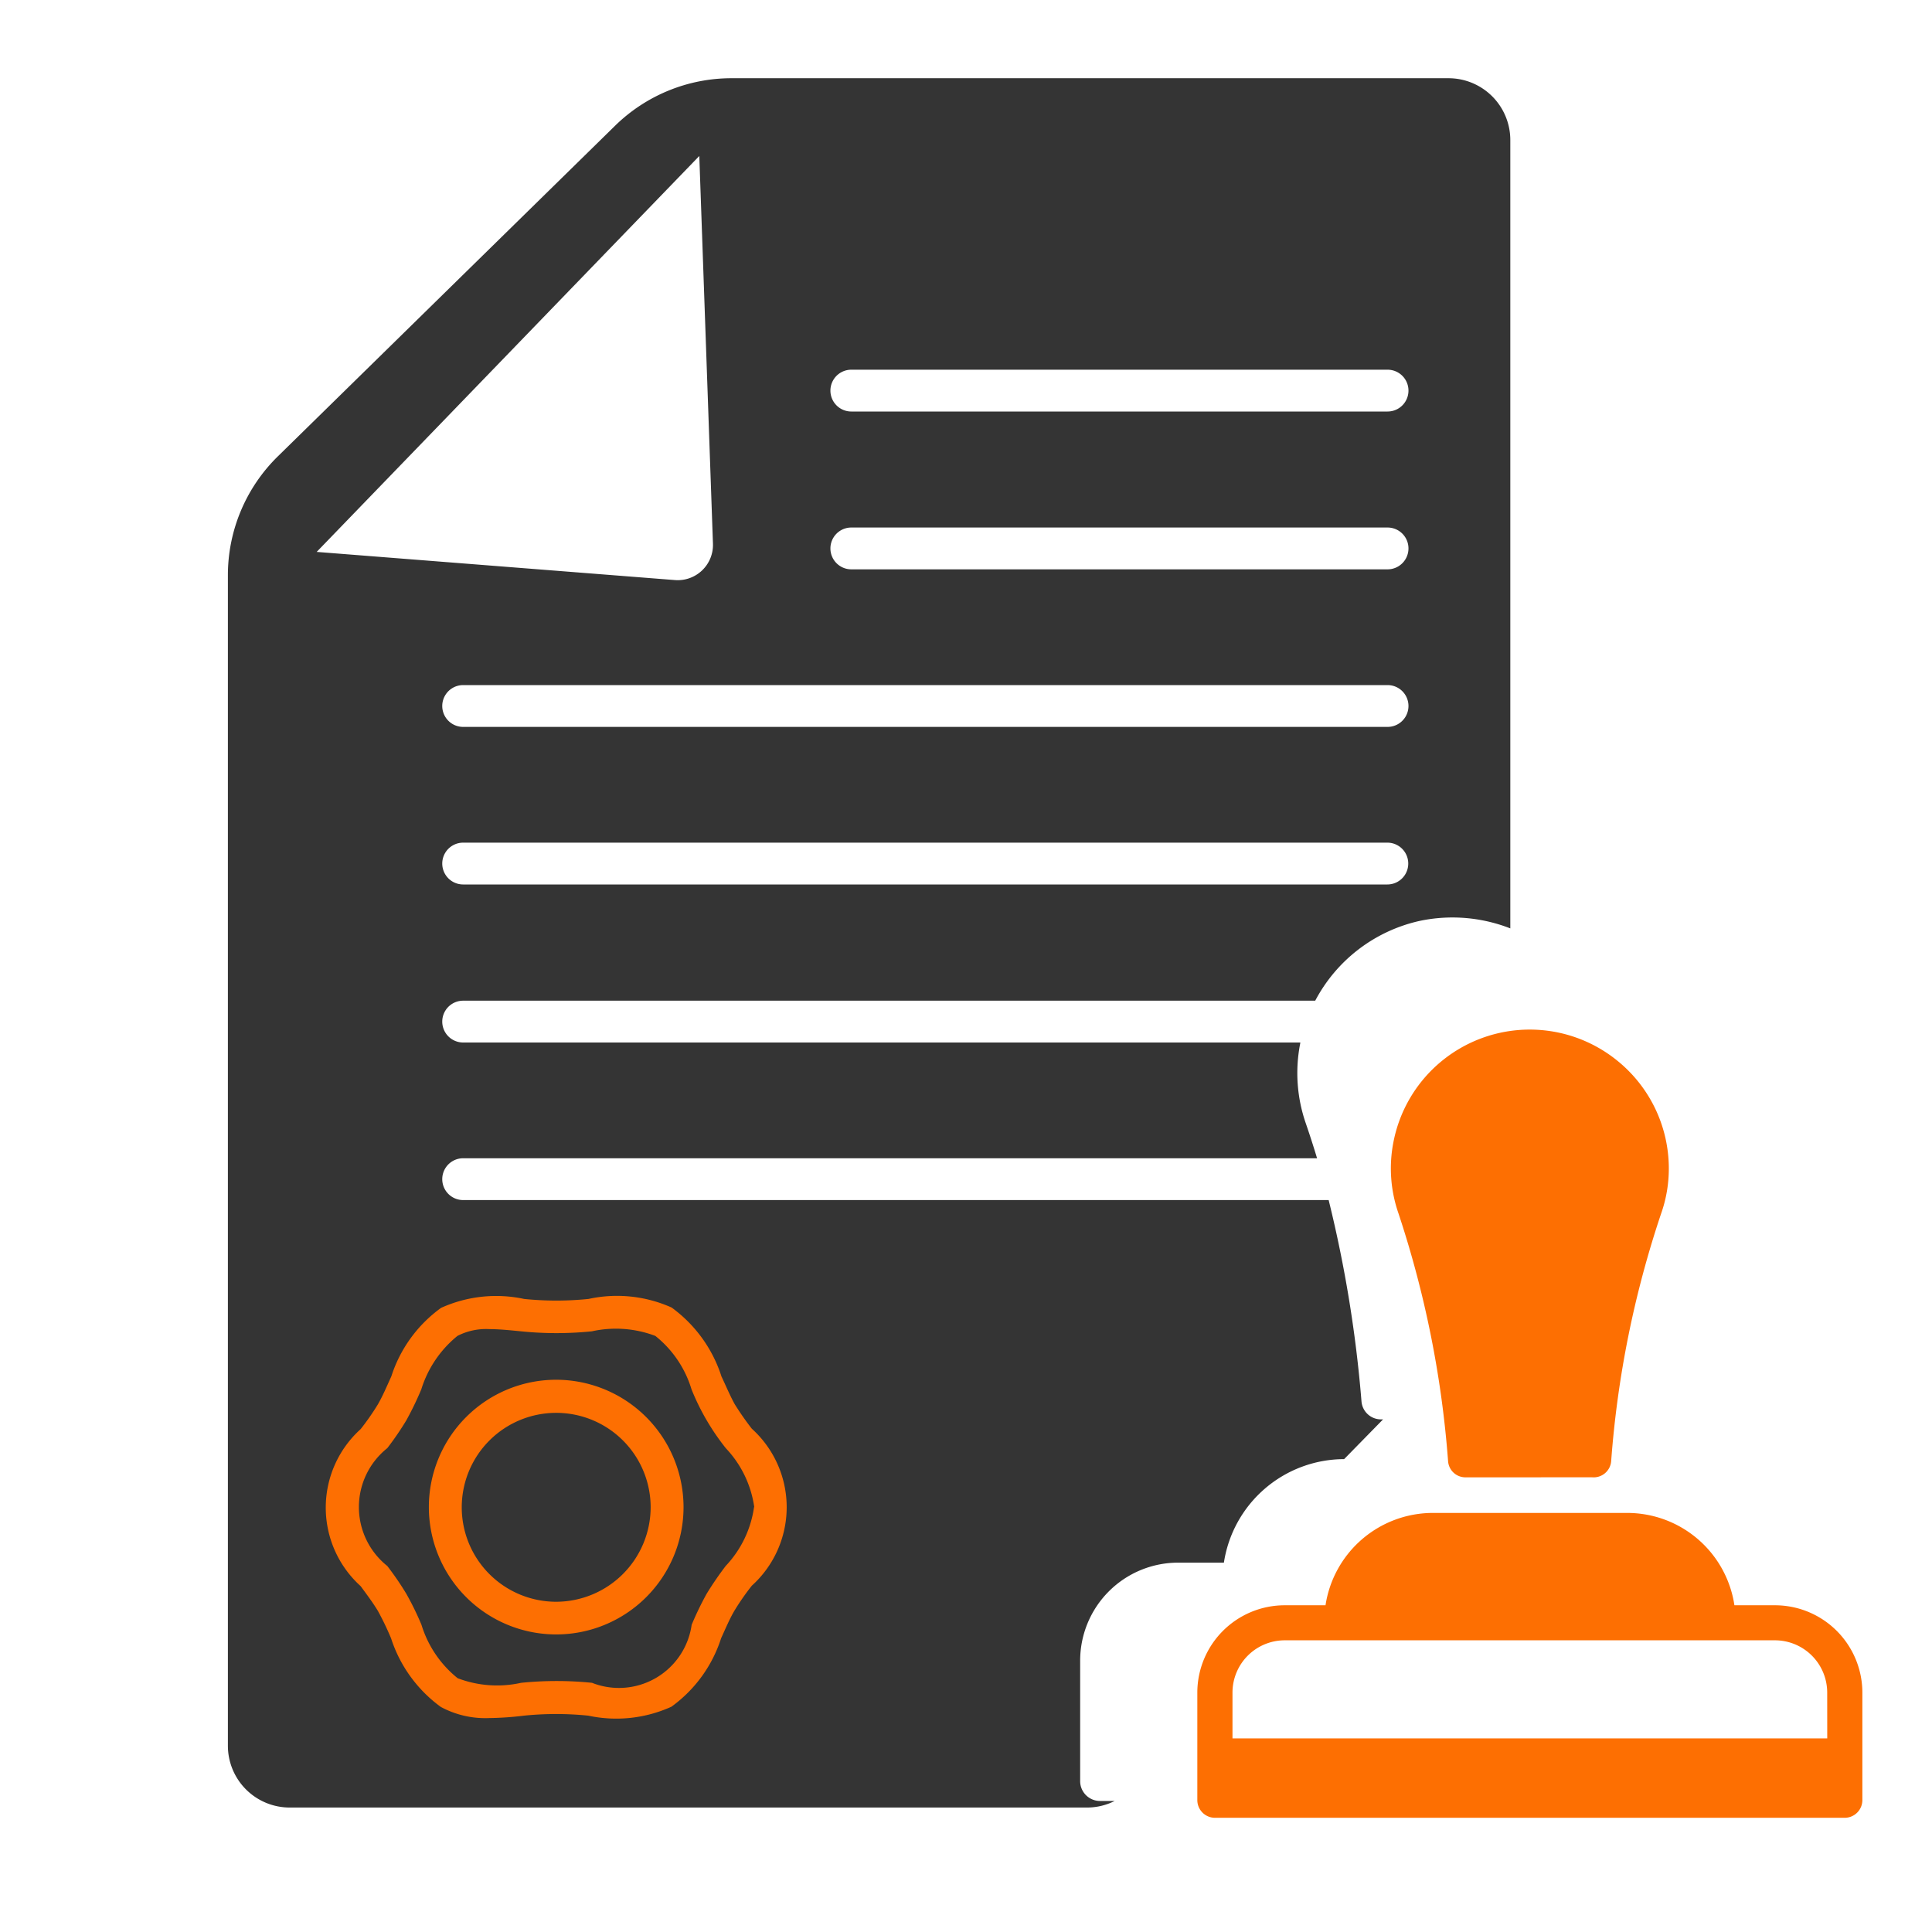 <svg xmlns="http://www.w3.org/2000/svg" xmlns:xlink="http://www.w3.org/1999/xlink" width="45" height="45" viewBox="0 0 45 45">
  <defs>
    <clipPath id="clip-path">
      <rect id="Rectangle_5780" data-name="Rectangle 5780" width="45" height="45" transform="translate(442 113)" fill="#fff" stroke="#707070" stroke-width="1"/>
    </clipPath>
  </defs>
  <g id="CTS_map" transform="translate(-442 -113)" clip-path="url(#clip-path)">
    <g id="Group_13465" data-name="Group 13465" transform="translate(-258.912 -1001.351)">
      <g id="Group_13463" data-name="Group 13463" transform="translate(728.8 1138.335)">
        <path id="Path_28060" data-name="Path 28060" d="M1001.58,1541.779h-.944a2.526,2.526,0,0,0-2.494-2.151h-4.536a2.531,2.531,0,0,0-2.494,2.151h-.95a2.036,2.036,0,0,0-2.036,2.036v2.505a.412.412,0,0,0,.409.409h14.672a.412.412,0,0,0,.409-.409v-2.505a2.036,2.036,0,0,0-2.036-2.036Zm1.218,3.1H988.945v-1.067a1.218,1.218,0,0,1,1.217-1.217h11.418a1.218,1.218,0,0,1,1.217,1.217Z" transform="translate(-988.126 -1528.373)" fill="#fd6f02"/>
        <path id="Path_28061" data-name="Path 28061" d="M1051.767,1403.031a.409.409,0,0,0,.442-.371,23.556,23.556,0,0,1,1.163-5.769,3.143,3.143,0,0,0,.18-1.053,3.228,3.228,0,0,0-1.2-2.511,3.234,3.234,0,0,0-5.213,1.889h0a3.185,3.185,0,0,0,.115,1.665,24.02,24.02,0,0,1,1.157,5.78.405.405,0,0,0,.409.371h.038" transform="translate(-1042.57 -1392.606)" fill="#fd6f02"/>
      </g>
      <g id="Group_13464" data-name="Group 13464" transform="translate(706.219 1116.173)">
        <path id="Path_28062" data-name="Path 28062" d="M733.126,1147.411h-.043a.455.455,0,0,1-.459-.416,29.524,29.524,0,0,0-.765-4.692H711.7a.487.487,0,1,1,0-.974h19.889q-.125-.414-.263-.815a3.574,3.574,0,0,1-.128-1.867h0l0-.014H711.7a.487.487,0,1,1,0-.974h19.846a3.643,3.643,0,0,1,2.436-1.859,3.7,3.7,0,0,1,2.108.175v-18.362a1.44,1.44,0,0,0-1.44-1.44h-16.7a3.875,3.875,0,0,0-2.714,1.109l-7.854,7.7a3.875,3.875,0,0,0-1.162,2.766v27.264a1.44,1.44,0,0,0,1.44,1.44h18.572a1.433,1.433,0,0,0,.643-.153h-.345a.462.462,0,0,1-.459-.459v-2.809a2.283,2.283,0,0,1,2.283-2.283h1.065a2.839,2.839,0,0,1,2.8-2.411m1.012-13.385H711.7a.487.487,0,1,1,0-.974h21.526a.487.487,0,0,1,0,.974Zm-12.49-11.99h12.49a.487.487,0,0,1,0,.974h-12.49a.487.487,0,1,1,0-.974Zm0,3.676h12.49a.487.487,0,0,1,0,.974h-12.49a.487.487,0,1,1,0-.974Zm12.49,3.67a.487.487,0,0,1,0,.974H711.7a.487.487,0,1,1,0-.974ZM717.2,1117.984l.318,9.031a.821.821,0,0,1-.885.847l-8.345-.656Z" transform="translate(-706.219 -1116.173)" fill="#343434"/>
      </g>
      <path id="Path_28063" data-name="Path 28063" d="M745.277,1488.672a3.186,3.186,0,0,0-1.158-1.595,3.109,3.109,0,0,0-1.935-.2,7.406,7.406,0,0,1-1.5,0,3.109,3.109,0,0,0-1.935.208,3.153,3.153,0,0,0-1.158,1.595c-.107.234-.2.457-.315.655a5.815,5.815,0,0,1-.4.574,2.464,2.464,0,0,0,0,3.657c.147.2.29.391.4.574a6.465,6.465,0,0,1,.31.645,3.185,3.185,0,0,0,1.158,1.595,2.176,2.176,0,0,0,1.122.259,7.269,7.269,0,0,0,.813-.056,7.407,7.407,0,0,1,1.5,0,3.108,3.108,0,0,0,1.935-.208,3.154,3.154,0,0,0,1.158-1.595c.107-.234.2-.457.315-.65a5.849,5.849,0,0,1,.4-.574,2.464,2.464,0,0,0,0-3.657,6.591,6.591,0,0,1-.4-.574c-.106-.193-.2-.417-.31-.65Zm.762,3.053a2.5,2.5,0,0,1-.66,1.371,7.668,7.668,0,0,0-.442.645,7.317,7.317,0,0,0-.351.726,1.71,1.71,0,0,1-2.321,1.351,8.162,8.162,0,0,0-1.651,0,2.583,2.583,0,0,1-1.478-.107,2.554,2.554,0,0,1-.843-1.244,6.848,6.848,0,0,0-.355-.726,6.934,6.934,0,0,0-.442-.645,1.754,1.754,0,0,1,0-2.743,6.9,6.9,0,0,0,.442-.645,7.339,7.339,0,0,0,.351-.726,2.59,2.59,0,0,1,.843-1.245,1.461,1.461,0,0,1,.747-.157c.228,0,.477.026.732.051a8.162,8.162,0,0,0,1.651,0,2.588,2.588,0,0,1,1.478.107,2.521,2.521,0,0,1,.843,1.245,5.481,5.481,0,0,0,.8,1.372,2.5,2.5,0,0,1,.661,1.371Z" transform="translate(-27.564 -342.271)" fill="#fd6f02"/>
      <path id="Path_28064" data-name="Path 28064" d="M770.352,1512.186a2.966,2.966,0,1,0,2.966,2.966A2.97,2.97,0,0,0,770.352,1512.186Zm0,5.171a2.2,2.2,0,1,1,2.2-2.2A2.206,2.206,0,0,1,770.352,1517.357Z" transform="translate(-56.485 -365.698)" fill="#fd6f02"/>
    </g>
  </g>
</svg>
